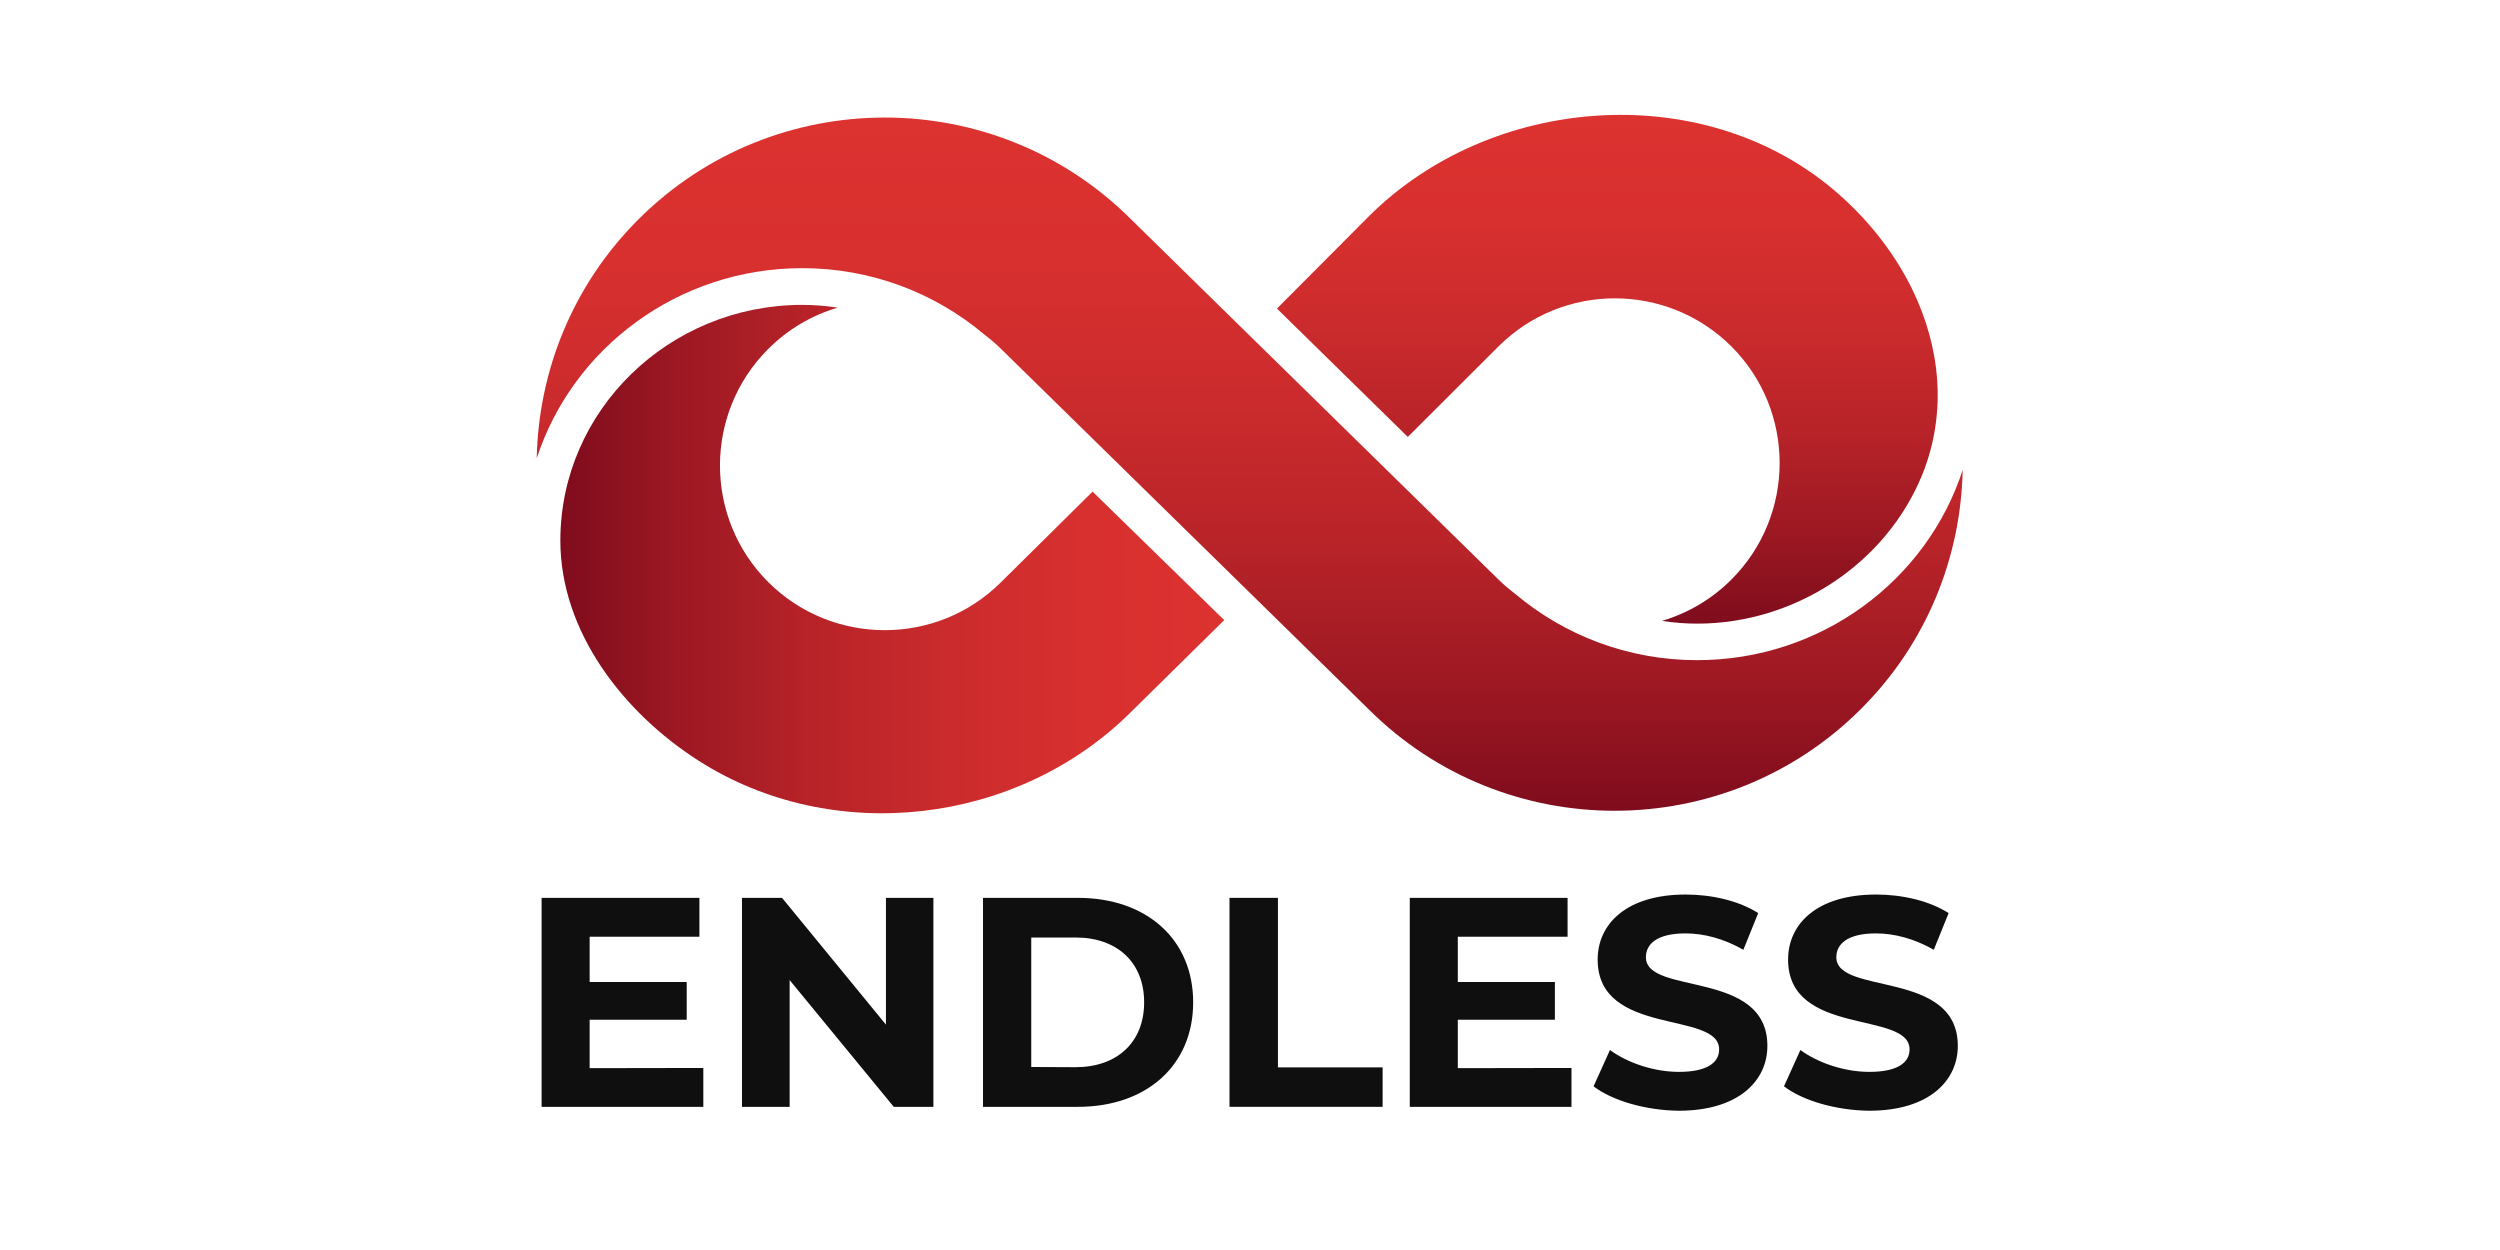 <?xml version="1.0" encoding="utf-8"?>
<!-- Generator: Adobe Illustrator 25.4.1, SVG Export Plug-In . SVG Version: 6.00 Build 0)  -->
<svg version="1.1" id="Layer_1" xmlns="http://www.w3.org/2000/svg" xmlns:xlink="http://www.w3.org/1999/xlink" x="0px" y="0px"
	 viewBox="0 0 1280 640" style="enable-background:new 0 0 1280 640;" xml:space="preserve">
<style type="text/css">
	.st0{fill:url(#SVGID_1_);}
	.st1{fill:url(#SVGID_00000085947465777092147990000008777839806183036841_);}
	.st2{fill:url(#SVGID_00000150822619442404733700000011857439595149808824_);}
	.st3{fill:#0F0F0F;}
</style>
<g>
	<g>
		
			<linearGradient id="SVGID_1_" gradientUnits="userSpaceOnUse" x1="639.831" y1="224.91" x2="639.831" y2="579.99" gradientTransform="matrix(1 0 0 -1 0 640.11)">
			<stop  offset="0" style="stop-color:#7F0C1D"/>
			<stop  offset="0.161" style="stop-color:#9A1722"/>
			<stop  offset="0.375" style="stop-color:#B72328"/>
			<stop  offset="0.588" style="stop-color:#CB2B2D"/>
			<stop  offset="0.798" style="stop-color:#D8302F"/>
			<stop  offset="1" style="stop-color:#DC3230"/>
		</linearGradient>
		<path class="st0" d="M767.2,296.7c2.7,2.7,5.6,5.1,8.5,7.3c25,21.1,57.6,34,93.2,34c63.7,0,117.7-41,136-97.4
			c-0.9,44.4-18.2,88.6-52.1,122.4c-69.4,69.4-182.5,69.5-252,0.2L512.5,178.6c-2.7-2.7-5.6-5.1-8.5-7.3c-25-21.1-57.6-34-93.2-34
			c-63.7,0-117.7,41-136,97.4c0.9-44.4,18.2-88.6,52.1-122.4c69.4-69.4,182.5-69.5,252-0.2L767.2,296.7z"/>
		
			<linearGradient id="SVGID_00000018952058676722941430000010192315916249539203_" gradientUnits="userSpaceOnUse" x1="822.877" y1="320.892" x2="822.877" y2="581.319" gradientTransform="matrix(1 0 0 -1 0 640.11)">
			<stop  offset="0" style="stop-color:#7F0C1D"/>
			<stop  offset="0.161" style="stop-color:#9A1722"/>
			<stop  offset="0.375" style="stop-color:#B72328"/>
			<stop  offset="0.588" style="stop-color:#CB2B2D"/>
			<stop  offset="0.798" style="stop-color:#D8302F"/>
			<stop  offset="1" style="stop-color:#DC3230"/>
		</linearGradient>
		<path style="fill:url(#SVGID_00000018952058676722941430000010192315916249539203_);" d="M979,148c-9.6-19.6-23.9-37.3-41.1-51.6
			c-68.2-56.6-175.3-47.2-237,14.3l-47.1,47.3l67,65.7l46.5-46.4c32.9-32.8,86.3-32.7,119.2,0.1c32.9,32.9,32.9,86.4,0,119.3
			c-10.3,10.3-22.5,17.3-35.6,21.2c5.9,0.9,11.9,1.4,18.1,1.4c49.6,0,96.5-30.2,115.3-76.5C997.1,210.7,993.3,177.3,979,148z"/>
		
			<linearGradient id="SVGID_00000103243225372275010430000013930622977322936207_" gradientUnits="userSpaceOnUse" x1="286.952" y1="353.864" x2="626.789" y2="353.864" gradientTransform="matrix(1 0 0 -1 0 640.11)">
			<stop  offset="0" style="stop-color:#7F0C1D"/>
			<stop  offset="0.161" style="stop-color:#9A1722"/>
			<stop  offset="0.375" style="stop-color:#B72328"/>
			<stop  offset="0.588" style="stop-color:#CB2B2D"/>
			<stop  offset="0.798" style="stop-color:#D8302F"/>
			<stop  offset="1" style="stop-color:#DC3230"/>
		</linearGradient>
		<path style="fill:url(#SVGID_00000103243225372275010430000013930622977322936207_);" d="M559.4,251.7l-46.9,46.4
			c-32.9,32.8-86.3,32.7-119.2-0.1c-32.9-32.9-32.9-86.4,0-119.3c10.3-10.3,22.5-17.3,35.6-21.2c-5.9-0.9-11.9-1.4-18.1-1.4
			c-68.3,0-123.9,54.1-123.9,120.7c0,46.7,32.4,88.1,70.5,112.5c69,44.3,163.6,33,221.5-24.6l47.9-47.2L559.4,251.7z"/>
	</g>
</g>
<g>
	<path class="st3" d="M360.1,546.8v19.9h-82.8v-107h80.8v19.9h-56.2v23.2h49.7v19.3h-49.7v24.8L360.1,546.8L360.1,546.8z"/>
	<path class="st3" d="M477.9,459.7v107h-20.3l-53.3-64.9v64.9h-24.4v-107h20.5l53.2,64.9v-64.9H477.9z"/>
	<path class="st3" d="M503.3,459.7h48.6c35,0,59,21.1,59,53.5s-24,53.5-59,53.5h-48.6V459.7z M550.7,546.4
		c21.2,0,35.1-12.7,35.1-33.2c0-20.5-13.9-33.2-35.1-33.2H528v66.3L550.7,546.4L550.7,546.4z"/>
	<path class="st3" d="M629.5,459.7h24.8v86.8h53.6v20.2h-78.4V459.7z"/>
	<path class="st3" d="M804.6,546.8v19.9h-82.8v-107h80.8v19.9h-56.2v23.2h49.7v19.3h-49.7v24.8L804.6,546.8L804.6,546.8z"/>
	<path class="st3" d="M815.9,556.2l8.4-18.6c9,6.6,22.5,11.2,35.3,11.2c14.7,0,20.6-4.9,20.6-11.5c0-20-62.2-6.3-62.2-46
		c0-18.2,14.7-33.3,45.1-33.3c13.4,0,27.2,3.2,37.1,9.5l-7.6,18.8c-9.9-5.7-20.2-8.4-29.6-8.4c-14.7,0-20.3,5.5-20.3,12.2
		c0,19.7,62.2,6.1,62.2,45.4c0,17.9-14.8,33.2-45.4,33.2C842.5,568.5,825.4,563.5,815.9,556.2z"/>
	<path class="st3" d="M913.4,556.2l8.4-18.6c9,6.6,22.5,11.2,35.3,11.2c14.7,0,20.6-4.9,20.6-11.5c0-20-62.2-6.3-62.2-46
		c0-18.2,14.7-33.3,45.1-33.3c13.4,0,27.2,3.2,37.1,9.5l-7.6,18.8c-9.9-5.7-20.2-8.4-29.6-8.4c-14.7,0-20.3,5.5-20.3,12.2
		c0,19.7,62.2,6.1,62.2,45.4c0,17.9-14.8,33.2-45.4,33.2C940,568.5,922.9,563.5,913.4,556.2z"/>
</g>
</svg>
